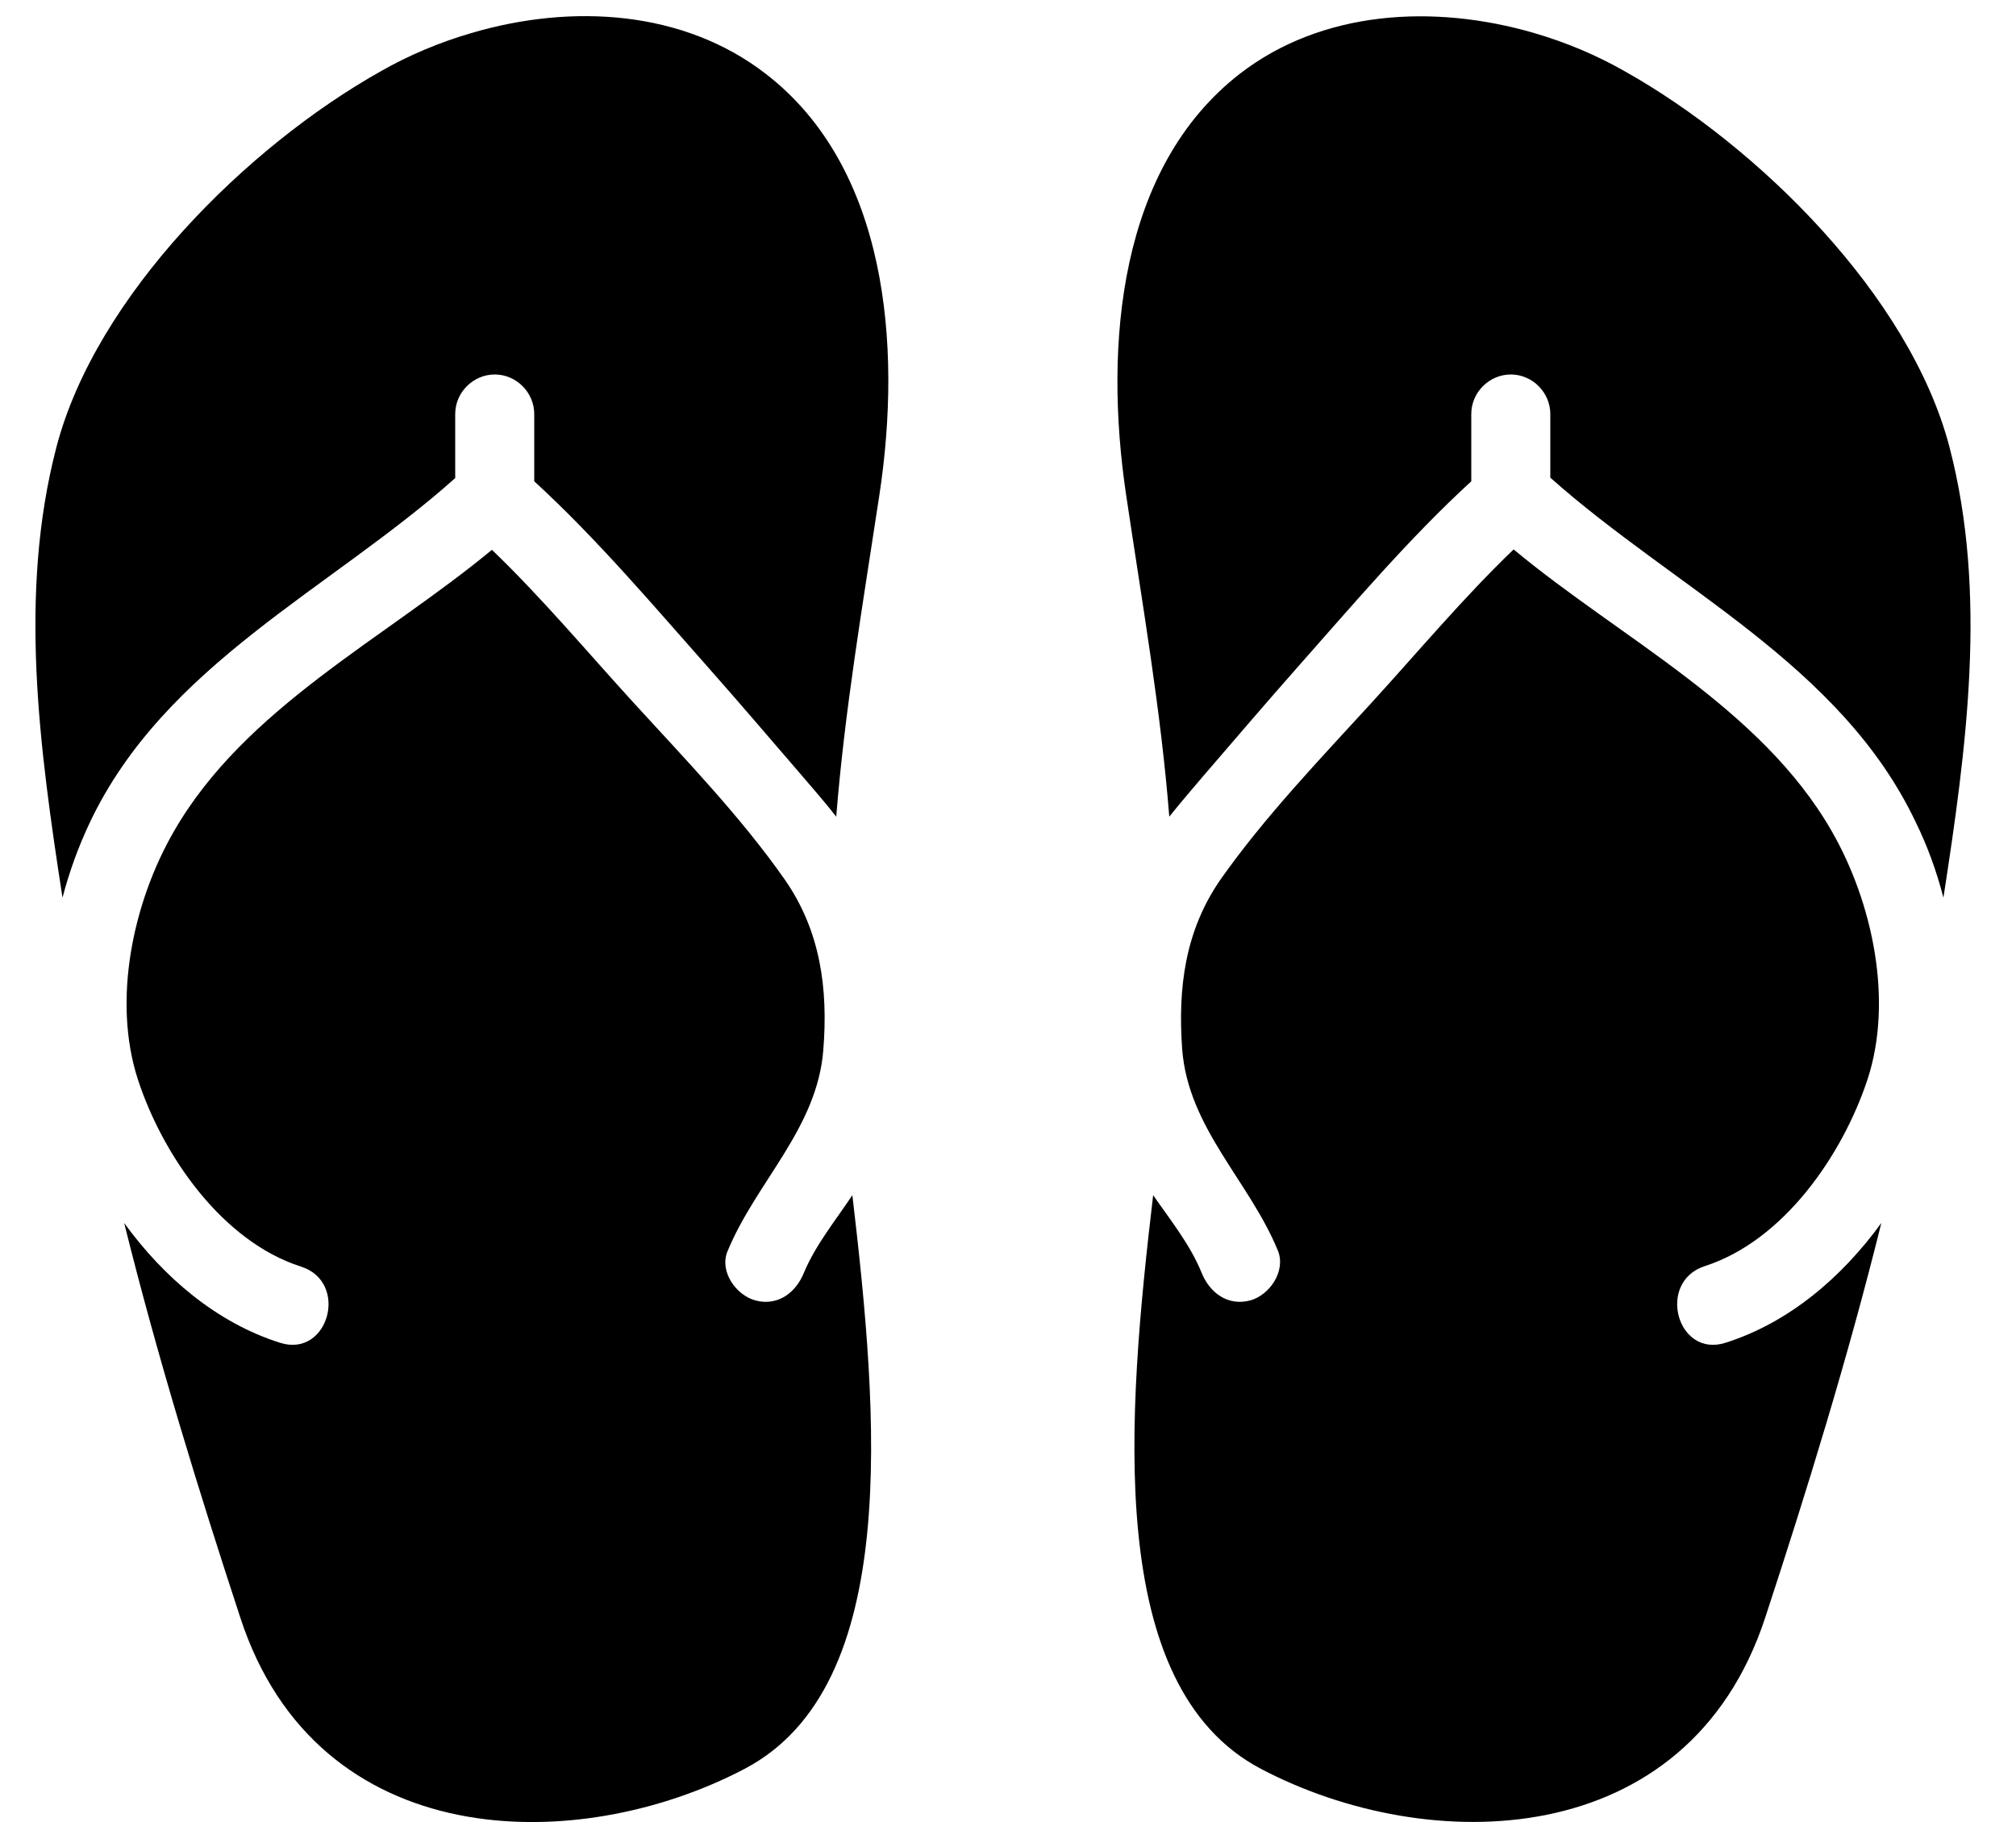 <?xml version="1.0" encoding="utf-8"?>
<!-- Generator: Adobe Illustrator 16.0.0, SVG Export Plug-In . SVG Version: 6.00 Build 0)  -->
<!DOCTYPE svg PUBLIC "-//W3C//DTD SVG 1.1//EN" "http://www.w3.org/Graphics/SVG/1.1/DTD/svg11.dtd">
<svg version="1.1" id="Capa_1" xmlns="http://www.w3.org/2000/svg" xmlns:xlink="http://www.w3.org/1999/xlink" x="0px" y="0px"
	 viewBox="0 64.5 500 452.011" enable-background="new 0 64.5 500 452.011" xml:space="preserve">
	 <style>path,rect,polygon { fill:#000000 !important}</style>
<path d="M189.9,82.8c-20.3-15.7-47.9-17.5-73-10.1c-7.9,2.3-15.5,5.5-22.5,9.5c-33.1,18.6-70.6,55.7-80.4,93.2
	c-9.5,36.4-4.2,74.8,1.5,111.8c1.7-6.5,4-12.8,6.8-18.7c18.6-39.2,59.7-57.8,90.6-85.4v-15.9c0-5.4,4.5-9.8,9.8-9.8
	c5.4,0,9.8,4.5,9.8,9.8v16.7c15.6,14.3,29.6,30.9,43.6,46.7c7.6,8.6,15.1,17.4,22.6,26.1c2.9,3.4,5.9,6.8,8.7,10.4
	c2.1-26.4,6.5-52.1,10.7-79.8C223.8,149.8,219.9,105.9,189.9,82.8z"/>
<path d="M69.4,397.6c-15.7-5-28.8-16.199-38.6-29.699c8.3,33.5,18.6,66.8,28.8,97.899c19.1,58.601,83.4,59.4,125.1,37.5
	c39-20.5,33.1-87.899,26.7-142.3c-4.2,6.3-9.1,12.3-12,19.2c-2,5-6.5,8.399-12.1,6.899c-4.7-1.3-8.9-7.1-6.9-12.1
	c7.1-17.3,22.3-30.5,23.8-50.1c1.2-15.101-0.7-29.4-9.5-42.101c-10.9-15.6-24.7-29.9-37.5-43.9c-11.6-12.7-22.8-26.1-35.2-38
	c-26.8,22.2-61.3,39.2-78.9,69.9c-10.1,17.5-15.3,41.8-8.9,61.5C40.3,351,55,372.4,74.6,378.7C86.7,382.5,81.5,401.5,69.4,397.6z"/>
<path d="M482,287.2c5.7-37,11-75.4,1.5-111.8c-9.8-37.5-47.4-74.6-80.5-93.2c-7-4-14.6-7.2-22.5-9.5c-25-7.3-52.7-5.6-73,10.1
	c-29.9,23.2-33.8,67-28.2,104.5c4.101,27.6,8.601,53.3,10.7,79.8c2.8-3.5,5.8-7,8.7-10.4c7.5-8.7,15-17.5,22.6-26.1
	c14-15.8,28-32.4,43.601-46.7v-16.7c0-5.4,4.5-9.8,9.8-9.8c5.399,0,9.8,4.5,9.8,9.8V183c31,27.6,72,46.3,90.6,85.4
	C478,274.3,480.3,280.6,482,287.2z"/>
<path d="M310.1,387.1c-5.6,1.5-10.1-1.899-12.1-6.899c-2.8-6.9-7.7-13-12-19.2c-6.4,54.4-12.3,121.7,26.7,142.3
	c41.6,21.9,105.899,21,125.1-37.5c10.2-31.1,20.5-64.399,28.8-97.899C456.8,381.4,443.7,392.6,428,397.6c-12.1,3.9-17.2-15.1-5.2-19
	C442.4,372.3,457,351,463.2,332.2c6.399-19.601,1.2-43.9-8.9-61.5C436.7,240,402.1,223,375.4,200.8c-12.4,11.9-23.601,25.3-35.2,38
	c-12.8,14-26.601,28.4-37.5,43.9c-8.8,12.7-10.601,26.899-9.5,42.1c1.5,19.601,16.7,32.7,23.8,50.101
	C318.9,380,314.8,385.8,310.1,387.1z"/>
</svg>
